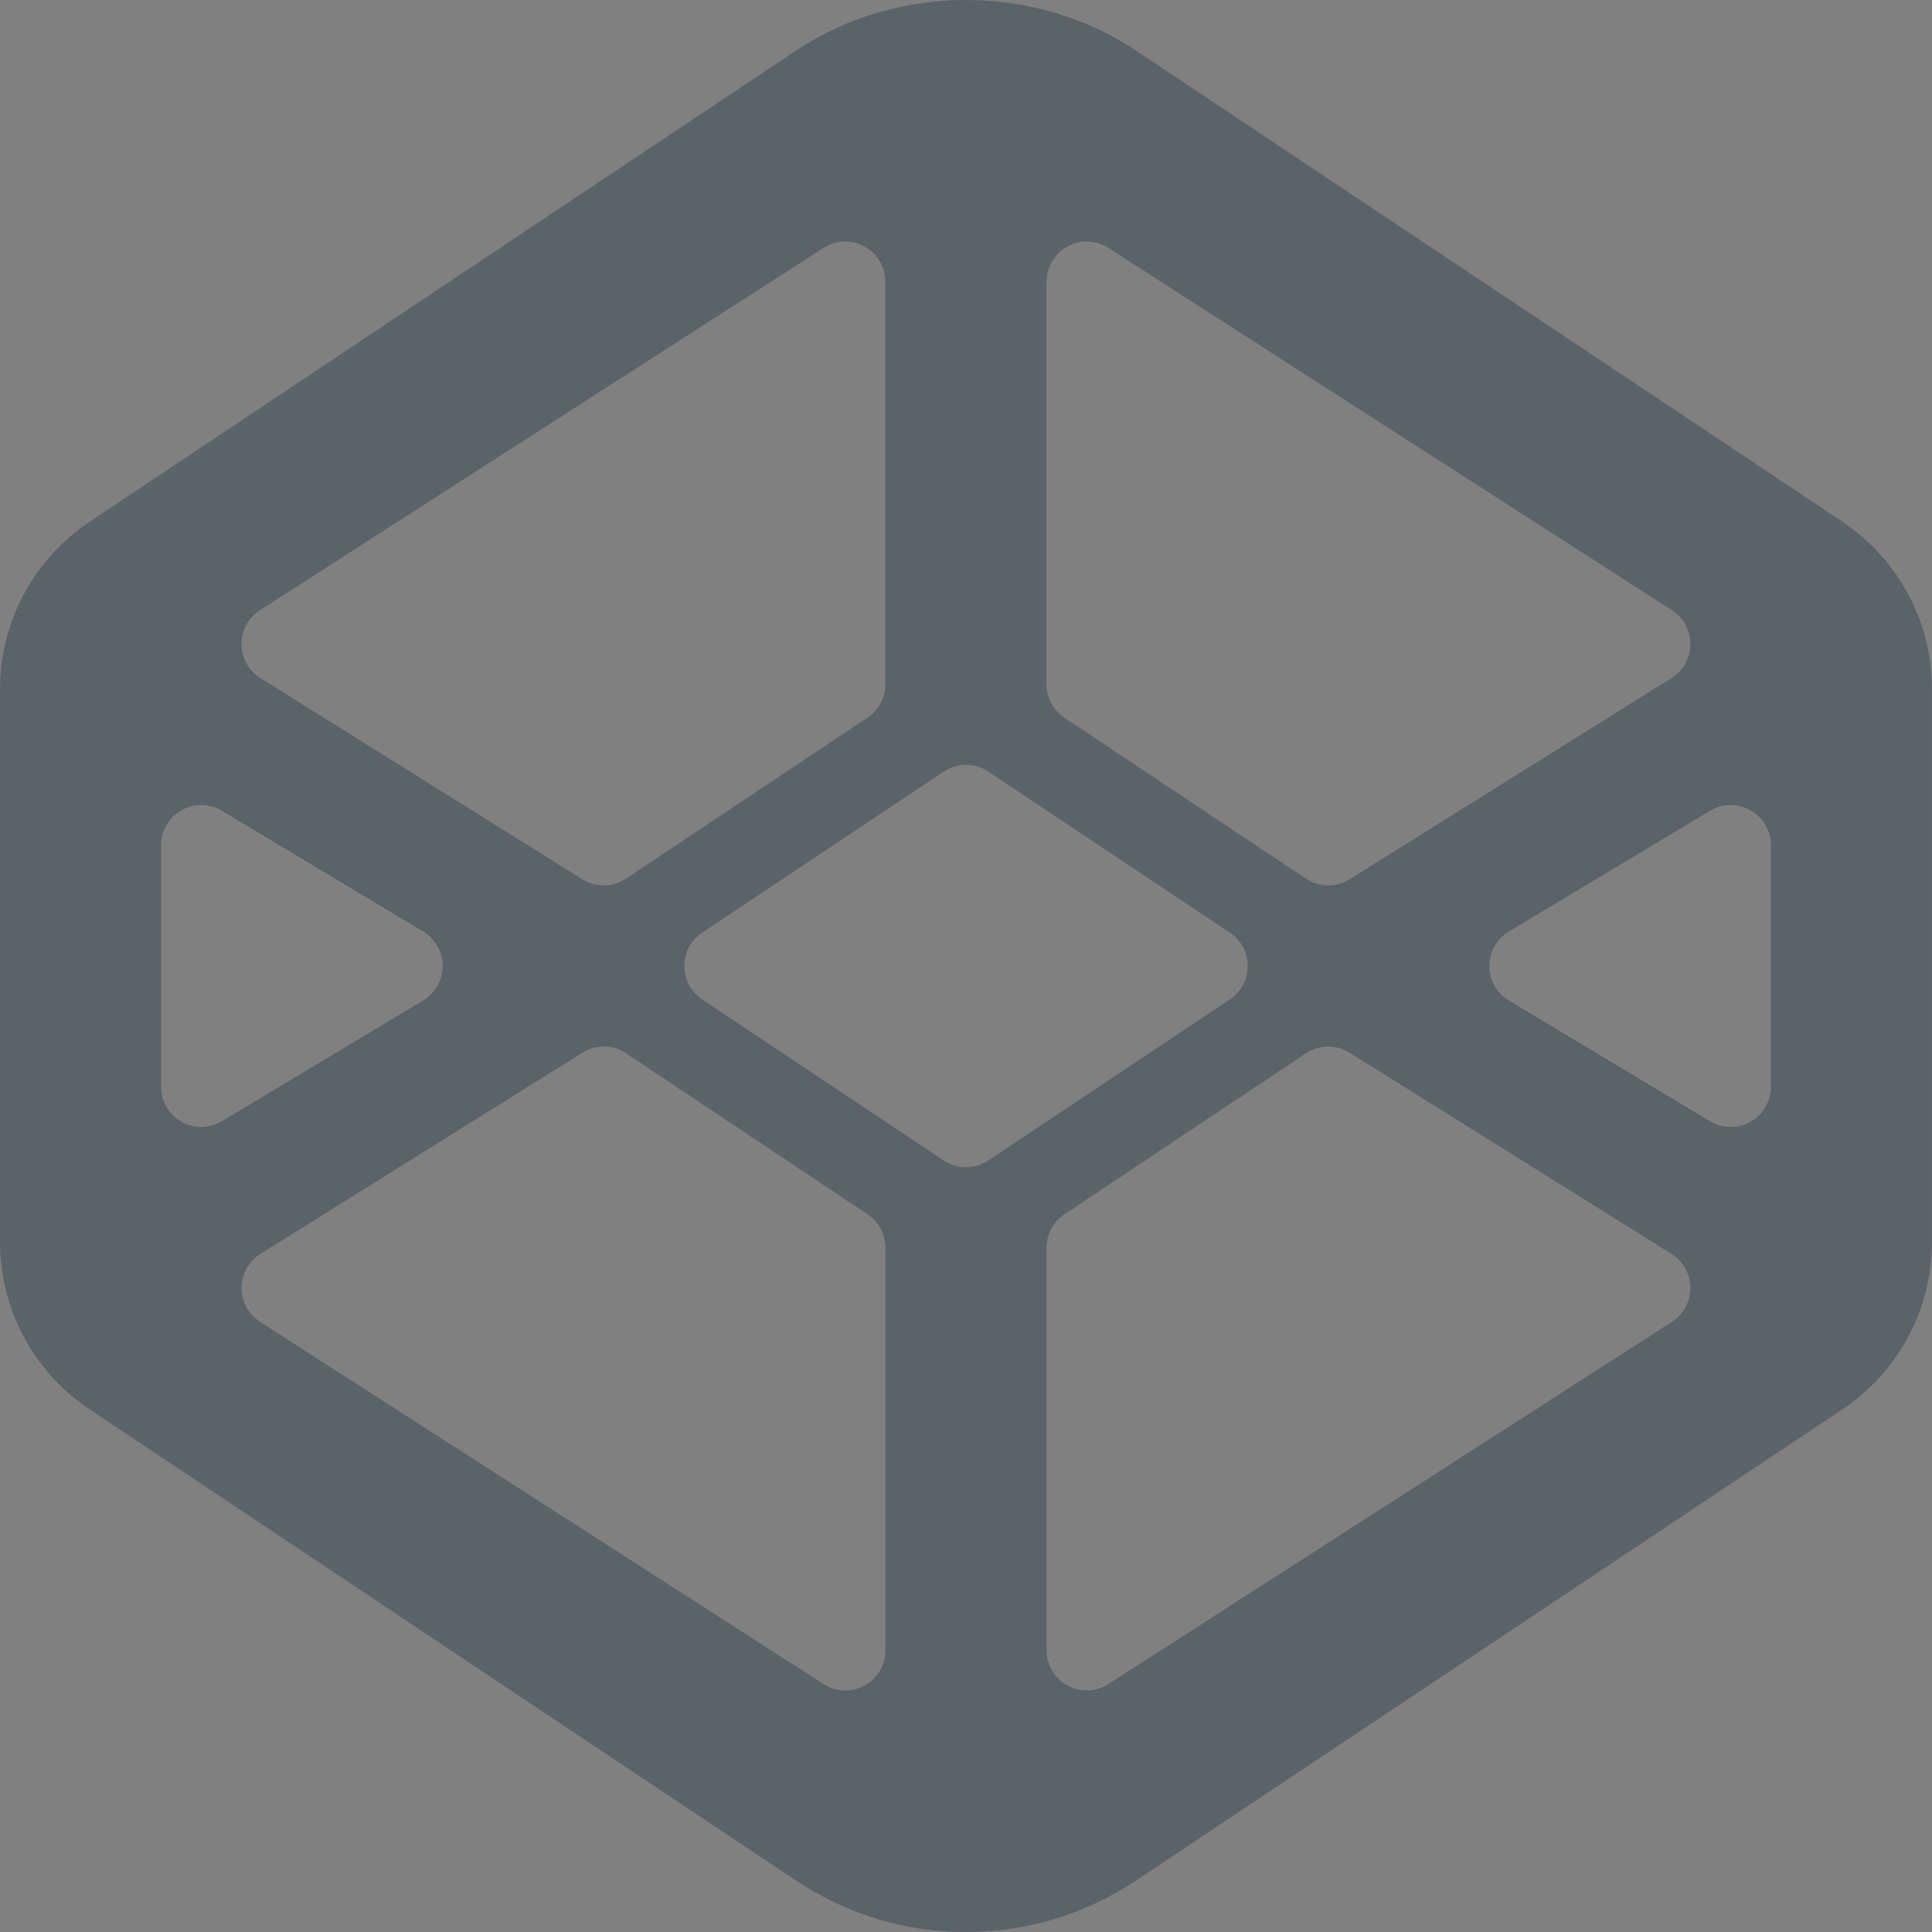 <svg width="24" height="24" xmlns="http://www.w3.org/2000/svg">
 <rect width="100%" height="100%" fill="#808080" stroke="none"/>
 <defs>
  <linearGradient y2="Infinity" y1="Infinity" x2="Infinity" x1="Infinity" id="SVGID_1_">
   <stop stop-color="#FFFFFF" stop-opacity="0.2" offset="0"/>
   <stop stop-color="#FFFFFF" stop-opacity="0" offset="1"/>
  </linearGradient>
 </defs>
 <g>
  <title>background</title>
  <rect fill="none" id="canvas_background" height="402" width="582" y="-1" x="-1"/>
 </g>
 <g>
  <title>Layer 1</title>
  <path id="svg_2" fill="#313C42" d="m22.887,6.482l-8.777,-5.854c-1.253,-0.836 -2.966,-0.836 -4.219,0l-8.777,5.854c-0.697,0.465 -1.113,1.243 -1.113,2.081l0,6.863c0,0.838 0.416,1.616 1.113,2.081l8.777,5.854c0.626,0.418 1.356,0.639 2.109,0.639s1.483,-0.221 2.109,-0.639l8.777,-5.854c0.697,-0.465 1.113,-1.243 1.113,-2.081l0,-6.863c0,-0.838 -0.416,-1.616 -1.113,-2.081zm-9.887,-2.982c0,-0.183 0.1,-0.351 0.26,-0.439c0.161,-0.087 0.356,-0.081 0.51,0.019l7,4.5c0.144,0.092 0.23,0.252 0.229,0.424c-0.001,0.171 -0.09,0.33 -0.235,0.42l-4,2.5c-0.081,0.051 -0.173,0.076 -0.265,0.076c-0.097,0 -0.193,-0.028 -0.277,-0.084l-3,-2c-0.139,-0.093 -0.223,-0.249 -0.223,-0.416l0,-5zm-9.771,4.08l7,-4.5c0.153,-0.1 0.349,-0.106 0.51,-0.019c0.16,0.088 0.26,0.256 0.26,0.439l0,5c0,0.167 -0.084,0.323 -0.223,0.416l-3,2c-0.084,0.056 -0.181,0.084 -0.277,0.084c-0.092,0 -0.184,-0.025 -0.265,-0.076l-4,-2.5c-0.145,-0.091 -0.234,-0.25 -0.235,-0.42c-0.001,-0.171 0.085,-0.332 0.229,-0.424zm-0.729,6.42c-0.085,0 -0.17,-0.021 -0.247,-0.065c-0.157,-0.089 -0.253,-0.255 -0.253,-0.435l0,-3c0,-0.18 0.097,-0.346 0.253,-0.435s0.349,-0.086 0.504,0.006l2.5,1.5c0.15,0.09 0.243,0.253 0.243,0.429s-0.092,0.338 -0.243,0.429l-2.5,1.5c-0.079,0.047 -0.168,0.071 -0.257,0.071zm8.5,6.5c0,0.183 -0.1,0.351 -0.26,0.439c-0.075,0.041 -0.157,0.061 -0.24,0.061c-0.094,0 -0.188,-0.026 -0.271,-0.08l-7,-4.5c-0.144,-0.092 -0.23,-0.252 -0.229,-0.424c0.001,-0.171 0.09,-0.33 0.235,-0.42l4,-2.5c0.166,-0.105 0.379,-0.103 0.542,0.008l3,2c0.139,0.093 0.223,0.249 0.223,0.416l0,5zm1,-6c-0.097,0 -0.193,-0.028 -0.277,-0.084l-3,-2c-0.139,-0.093 -0.223,-0.249 -0.223,-0.416s0.084,-0.323 0.223,-0.416l3,-2c0.168,-0.112 0.387,-0.112 0.555,0l3,2c0.139,0.093 0.223,0.249 0.223,0.416s-0.084,0.323 -0.223,0.416l-3,2c-0.084,0.056 -0.181,0.084 -0.277,0.084zm8.771,1.92l-7,4.5c-0.082,0.053 -0.176,0.08 -0.271,0.08c-0.083,0 -0.165,-0.021 -0.24,-0.061c-0.16,-0.088 -0.26,-0.256 -0.26,-0.439l0,-5c0,-0.167 0.084,-0.323 0.223,-0.416l3,-2c0.165,-0.11 0.376,-0.112 0.542,-0.008l4,2.5c0.145,0.091 0.234,0.25 0.235,0.42c0.001,0.171 -0.085,0.332 -0.229,0.424zm1.229,-2.92c0,0.18 -0.097,0.346 -0.253,0.435c-0.077,0.043 -0.162,0.065 -0.247,0.065c-0.089,0 -0.178,-0.024 -0.257,-0.071l-2.5,-1.5c-0.15,-0.09 -0.243,-0.253 -0.243,-0.429s0.092,-0.338 0.243,-0.429l2.5,-1.5c0.155,-0.092 0.348,-0.095 0.504,-0.006c0.157,0.089 0.253,0.255 0.253,0.435l0,3z"/>
  <path id="svg_3" fill="url(#SVGID_1_)" d="m22.887,6.482l-8.777,-5.854c-1.253,-0.836 -2.966,-0.836 -4.219,0l-8.777,5.854c-0.697,0.465 -1.113,1.243 -1.113,2.081l0,6.863c0,0.838 0.416,1.616 1.113,2.081l8.777,5.854c0.626,0.418 1.356,0.639 2.109,0.639s1.483,-0.221 2.109,-0.639l8.777,-5.854c0.697,-0.465 1.113,-1.243 1.113,-2.081l0,-6.863c0,-0.838 -0.416,-1.616 -1.113,-2.081zm-9.887,-2.982c0,-0.183 0.1,-0.351 0.26,-0.439c0.161,-0.087 0.356,-0.081 0.51,0.019l7,4.5c0.144,0.092 0.23,0.252 0.229,0.424c-0.001,0.171 -0.09,0.33 -0.235,0.42l-4,2.5c-0.081,0.051 -0.173,0.076 -0.265,0.076c-0.097,0 -0.193,-0.028 -0.277,-0.084l-3,-2c-0.139,-0.093 -0.223,-0.249 -0.223,-0.416l0,-5zm-9.771,4.08l7,-4.5c0.153,-0.1 0.349,-0.106 0.51,-0.019c0.16,0.088 0.26,0.256 0.26,0.439l0,5c0,0.167 -0.084,0.323 -0.223,0.416l-3,2c-0.084,0.056 -0.181,0.084 -0.277,0.084c-0.092,0 -0.184,-0.025 -0.265,-0.076l-4,-2.5c-0.145,-0.091 -0.234,-0.25 -0.235,-0.42c-0.001,-0.171 0.085,-0.332 0.229,-0.424zm-0.729,6.42c-0.085,0 -0.17,-0.021 -0.247,-0.065c-0.157,-0.089 -0.253,-0.255 -0.253,-0.435l0,-3c0,-0.18 0.097,-0.346 0.253,-0.435s0.349,-0.086 0.504,0.006l2.5,1.5c0.15,0.09 0.243,0.253 0.243,0.429s-0.092,0.338 -0.243,0.429l-2.5,1.5c-0.079,0.047 -0.168,0.071 -0.257,0.071zm8.5,6.5c0,0.183 -0.1,0.351 -0.26,0.439c-0.075,0.041 -0.157,0.061 -0.24,0.061c-0.094,0 -0.188,-0.026 -0.271,-0.08l-7,-4.5c-0.144,-0.092 -0.23,-0.252 -0.229,-0.424c0.001,-0.171 0.09,-0.33 0.235,-0.42l4,-2.5c0.166,-0.105 0.379,-0.103 0.542,0.008l3,2c0.139,0.093 0.223,0.249 0.223,0.416l0,5zm1,-6c-0.097,0 -0.193,-0.028 -0.277,-0.084l-3,-2c-0.139,-0.093 -0.223,-0.249 -0.223,-0.416s0.084,-0.323 0.223,-0.416l3,-2c0.168,-0.112 0.387,-0.112 0.555,0l3,2c0.139,0.093 0.223,0.249 0.223,0.416s-0.084,0.323 -0.223,0.416l-3,2c-0.084,0.056 -0.181,0.084 -0.277,0.084zm8.771,1.92l-7,4.5c-0.082,0.053 -0.176,0.08 -0.271,0.08c-0.083,0 -0.165,-0.021 -0.24,-0.061c-0.16,-0.088 -0.26,-0.256 -0.26,-0.439l0,-5c0,-0.167 0.084,-0.323 0.223,-0.416l3,-2c0.165,-0.11 0.376,-0.112 0.542,-0.008l4,2.5c0.145,0.091 0.234,0.25 0.235,0.42c0.001,0.171 -0.085,0.332 -0.229,0.424zm1.229,-2.92c0,0.18 -0.097,0.346 -0.253,0.435c-0.077,0.043 -0.162,0.065 -0.247,0.065c-0.089,0 -0.178,-0.024 -0.257,-0.071l-2.5,-1.5c-0.15,-0.09 -0.243,-0.253 -0.243,-0.429s0.092,-0.338 0.243,-0.429l2.5,-1.5c0.155,-0.092 0.348,-0.095 0.504,-0.006c0.157,0.089 0.253,0.255 0.253,0.435l0,3z"/>
 </g>
</svg>
